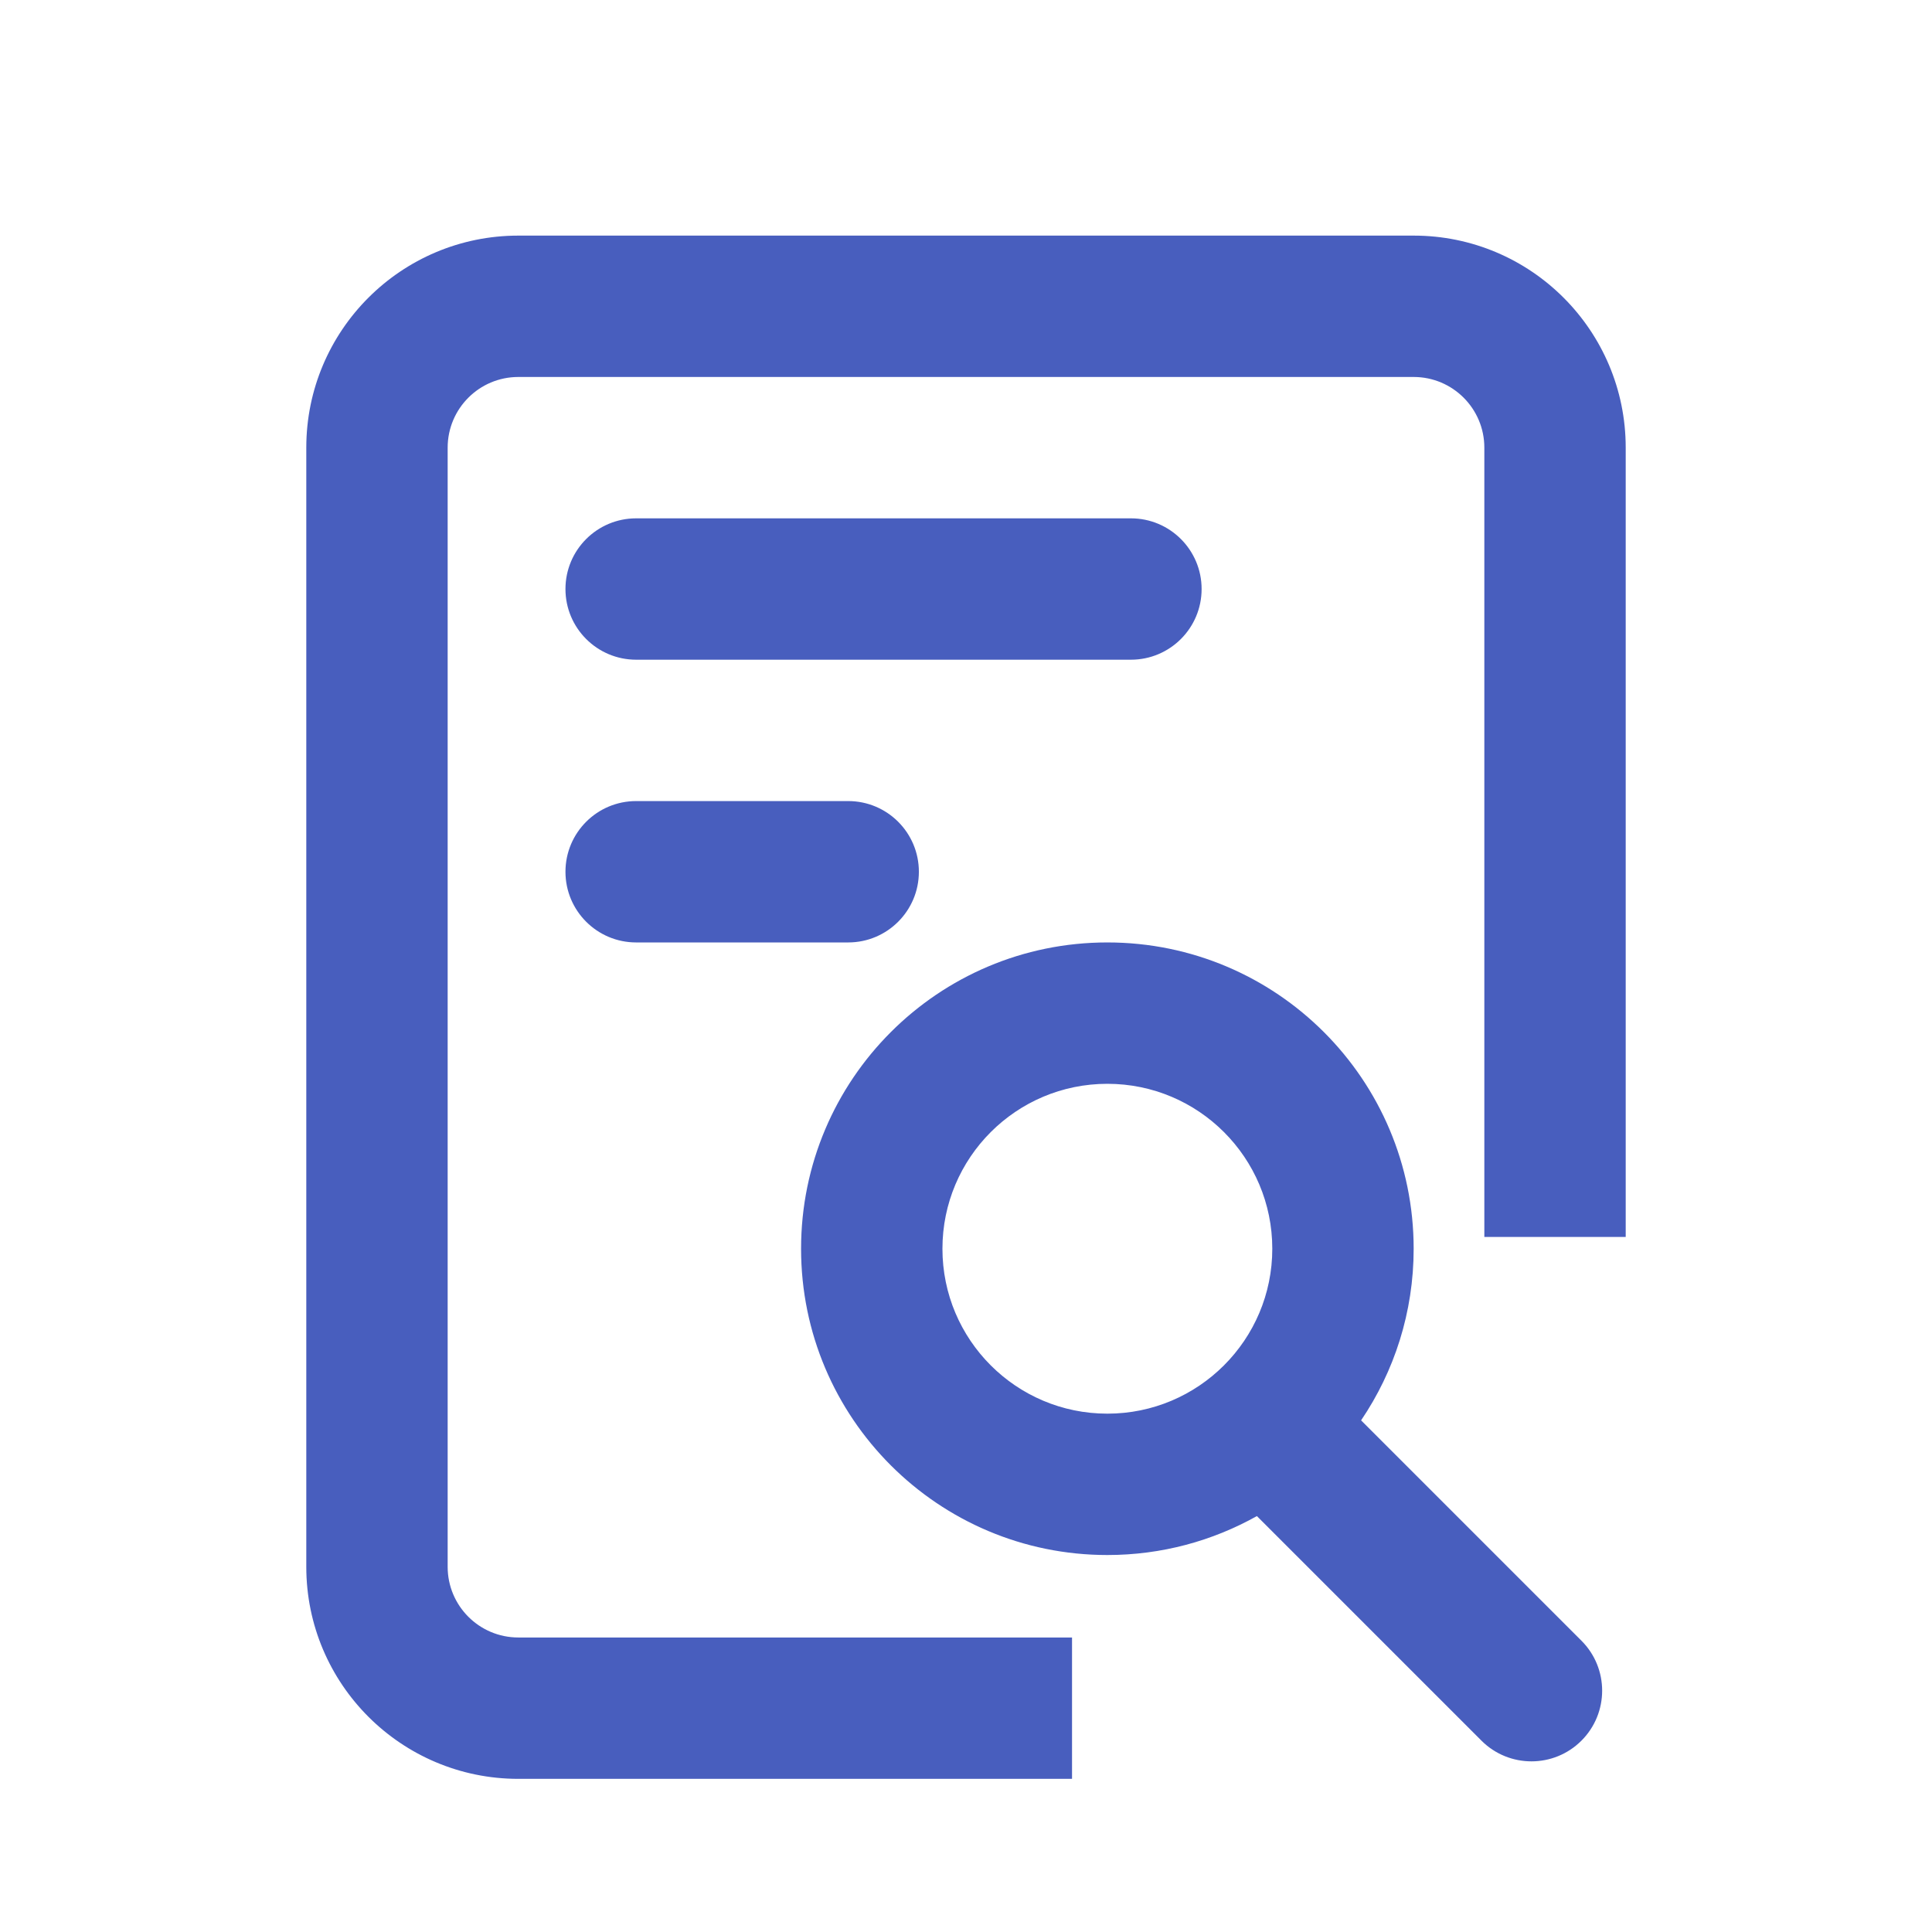 <svg width="82" height="82" viewBox="0 0 82 82" fill="none" xmlns="http://www.w3.org/2000/svg">
<path d="M60 10C64.971 10 69 14.029 69 19V52.5H63V19C63 17.343 61.657 16 60 16H22C20.343 16 19 17.343 19 19V66.5C19 68.157 20.343 69.5 22 69.5H45.5V75.5H22C17.029 75.5 13 71.471 13 66.5V19C13 14.029 17.029 10 22 10H60ZM47 40C54.18 40 60 45.82 60 53C60 55.699 59.177 58.206 57.769 60.284L67.121 69.636C68.293 70.807 68.293 72.707 67.121 73.879C65.95 75.05 64.049 75.05 62.878 73.879L53.346 64.347C51.469 65.399 49.305 66 47 66C39.82 66 34 60.18 34 53C34 45.82 39.82 40 47 40ZM47 46C43.134 46 40 49.134 40 53C40 56.866 43.134 60 47 60C50.866 60 54 56.866 54 53C54 49.134 50.866 46 47 46ZM36 34C37.657 34 39 35.343 39 37C39 38.657 37.657 40 36 40H27C25.343 40 24 38.657 24 37C24 35.343 25.343 34 27 34H36ZM48 22C49.657 22 51 23.343 51 25C51 26.657 49.657 28 48 28H27C25.343 28 24 26.657 24 25C24 23.343 25.343 22 27 22H48Z" fill="#485EBE"/>
</svg>
